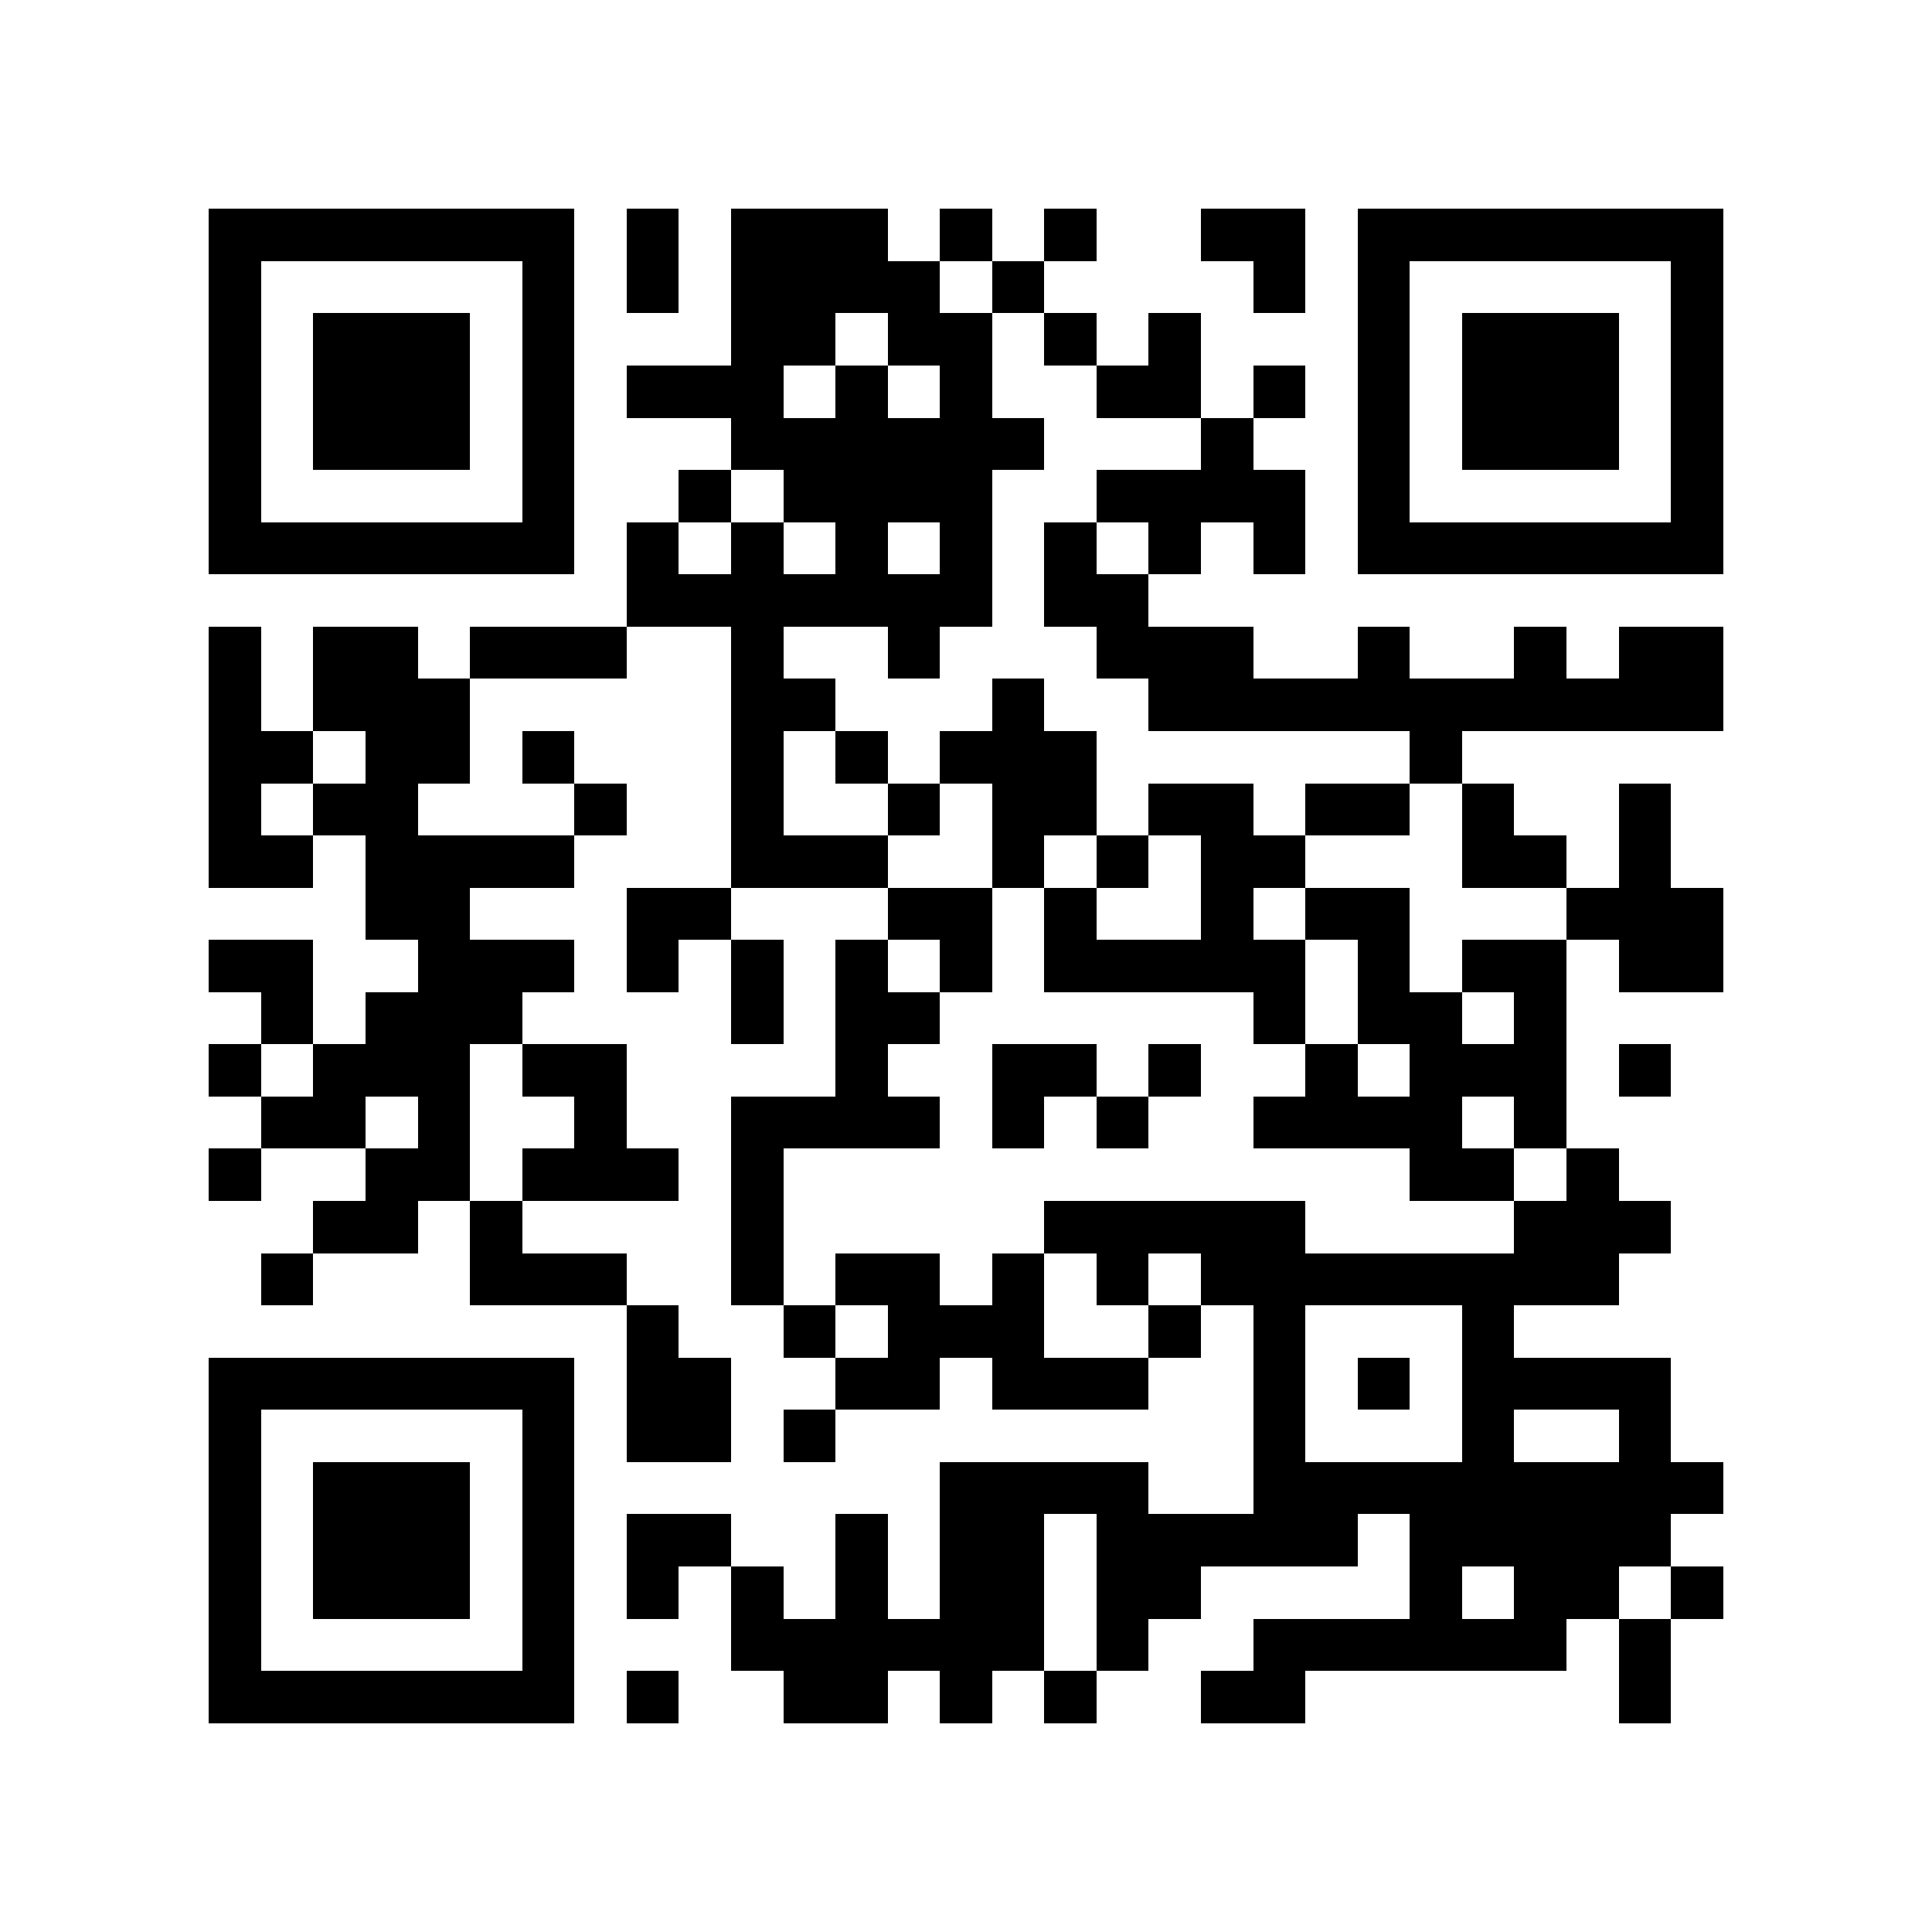 <?xml version="1.0" encoding="utf-8"?><!DOCTYPE svg PUBLIC "-//W3C//DTD SVG 1.1//EN" "http://www.w3.org/Graphics/SVG/1.1/DTD/svg11.dtd"><svg xmlns="http://www.w3.org/2000/svg" viewBox="0 0 37 37" shape-rendering="crispEdges"><path fill="#ffffff" d="M0 0h37v37H0z"/><path stroke="#000000" d="M4 4.5h7m1 0h1m1 0h3m1 0h1m1 0h1m2 0h2m1 0h7M4 5.5h1m5 0h1m1 0h1m1 0h4m1 0h1m4 0h1m1 0h1m5 0h1M4 6.5h1m1 0h3m1 0h1m3 0h2m1 0h2m1 0h1m1 0h1m3 0h1m1 0h3m1 0h1M4 7.5h1m1 0h3m1 0h1m1 0h3m1 0h1m1 0h1m2 0h2m1 0h1m1 0h1m1 0h3m1 0h1M4 8.5h1m1 0h3m1 0h1m3 0h6m3 0h1m2 0h1m1 0h3m1 0h1M4 9.5h1m5 0h1m2 0h1m1 0h4m2 0h4m1 0h1m5 0h1M4 10.5h7m1 0h1m1 0h1m1 0h1m1 0h1m1 0h1m1 0h1m1 0h1m1 0h7M12 11.5h7m1 0h2M4 12.5h1m1 0h2m1 0h3m2 0h1m2 0h1m3 0h3m2 0h1m2 0h1m1 0h2M4 13.5h1m1 0h3m5 0h2m3 0h1m2 0h11M4 14.5h2m1 0h2m1 0h1m3 0h1m1 0h1m1 0h3m6 0h1M4 15.5h1m1 0h2m3 0h1m2 0h1m2 0h1m1 0h2m1 0h2m1 0h2m1 0h1m2 0h1M4 16.5h2m1 0h4m3 0h3m2 0h1m1 0h1m1 0h2m3 0h2m1 0h1M7 17.5h2m3 0h2m3 0h2m1 0h1m2 0h1m1 0h2m3 0h3M4 18.5h2m2 0h3m1 0h1m1 0h1m1 0h1m1 0h1m1 0h5m1 0h1m1 0h2m1 0h2M5 19.5h1m1 0h3m4 0h1m1 0h2m6 0h1m1 0h2m1 0h1M4 20.5h1m1 0h3m1 0h2m4 0h1m2 0h2m1 0h1m2 0h1m1 0h3m1 0h1M5 21.5h2m1 0h1m2 0h1m2 0h4m1 0h1m1 0h1m2 0h4m1 0h1M4 22.5h1m2 0h2m1 0h3m1 0h1m12 0h2m1 0h1M6 23.5h2m1 0h1m4 0h1m5 0h5m4 0h3M5 24.5h1m3 0h3m2 0h1m1 0h2m1 0h1m1 0h1m1 0h8M12 25.5h1m2 0h1m1 0h3m2 0h1m1 0h1m3 0h1M4 26.5h7m1 0h2m2 0h2m1 0h3m2 0h1m1 0h1m1 0h4M4 27.5h1m5 0h1m1 0h2m1 0h1m8 0h1m3 0h1m2 0h1M4 28.5h1m1 0h3m1 0h1m7 0h4m2 0h9M4 29.5h1m1 0h3m1 0h1m1 0h2m2 0h1m1 0h2m1 0h5m1 0h5M4 30.5h1m1 0h3m1 0h1m1 0h1m1 0h1m1 0h1m1 0h2m1 0h2m4 0h1m1 0h2m1 0h1M4 31.5h1m5 0h1m3 0h6m1 0h1m2 0h6m1 0h1M4 32.5h7m1 0h1m2 0h2m1 0h1m1 0h1m2 0h2m6 0h1"/></svg>
